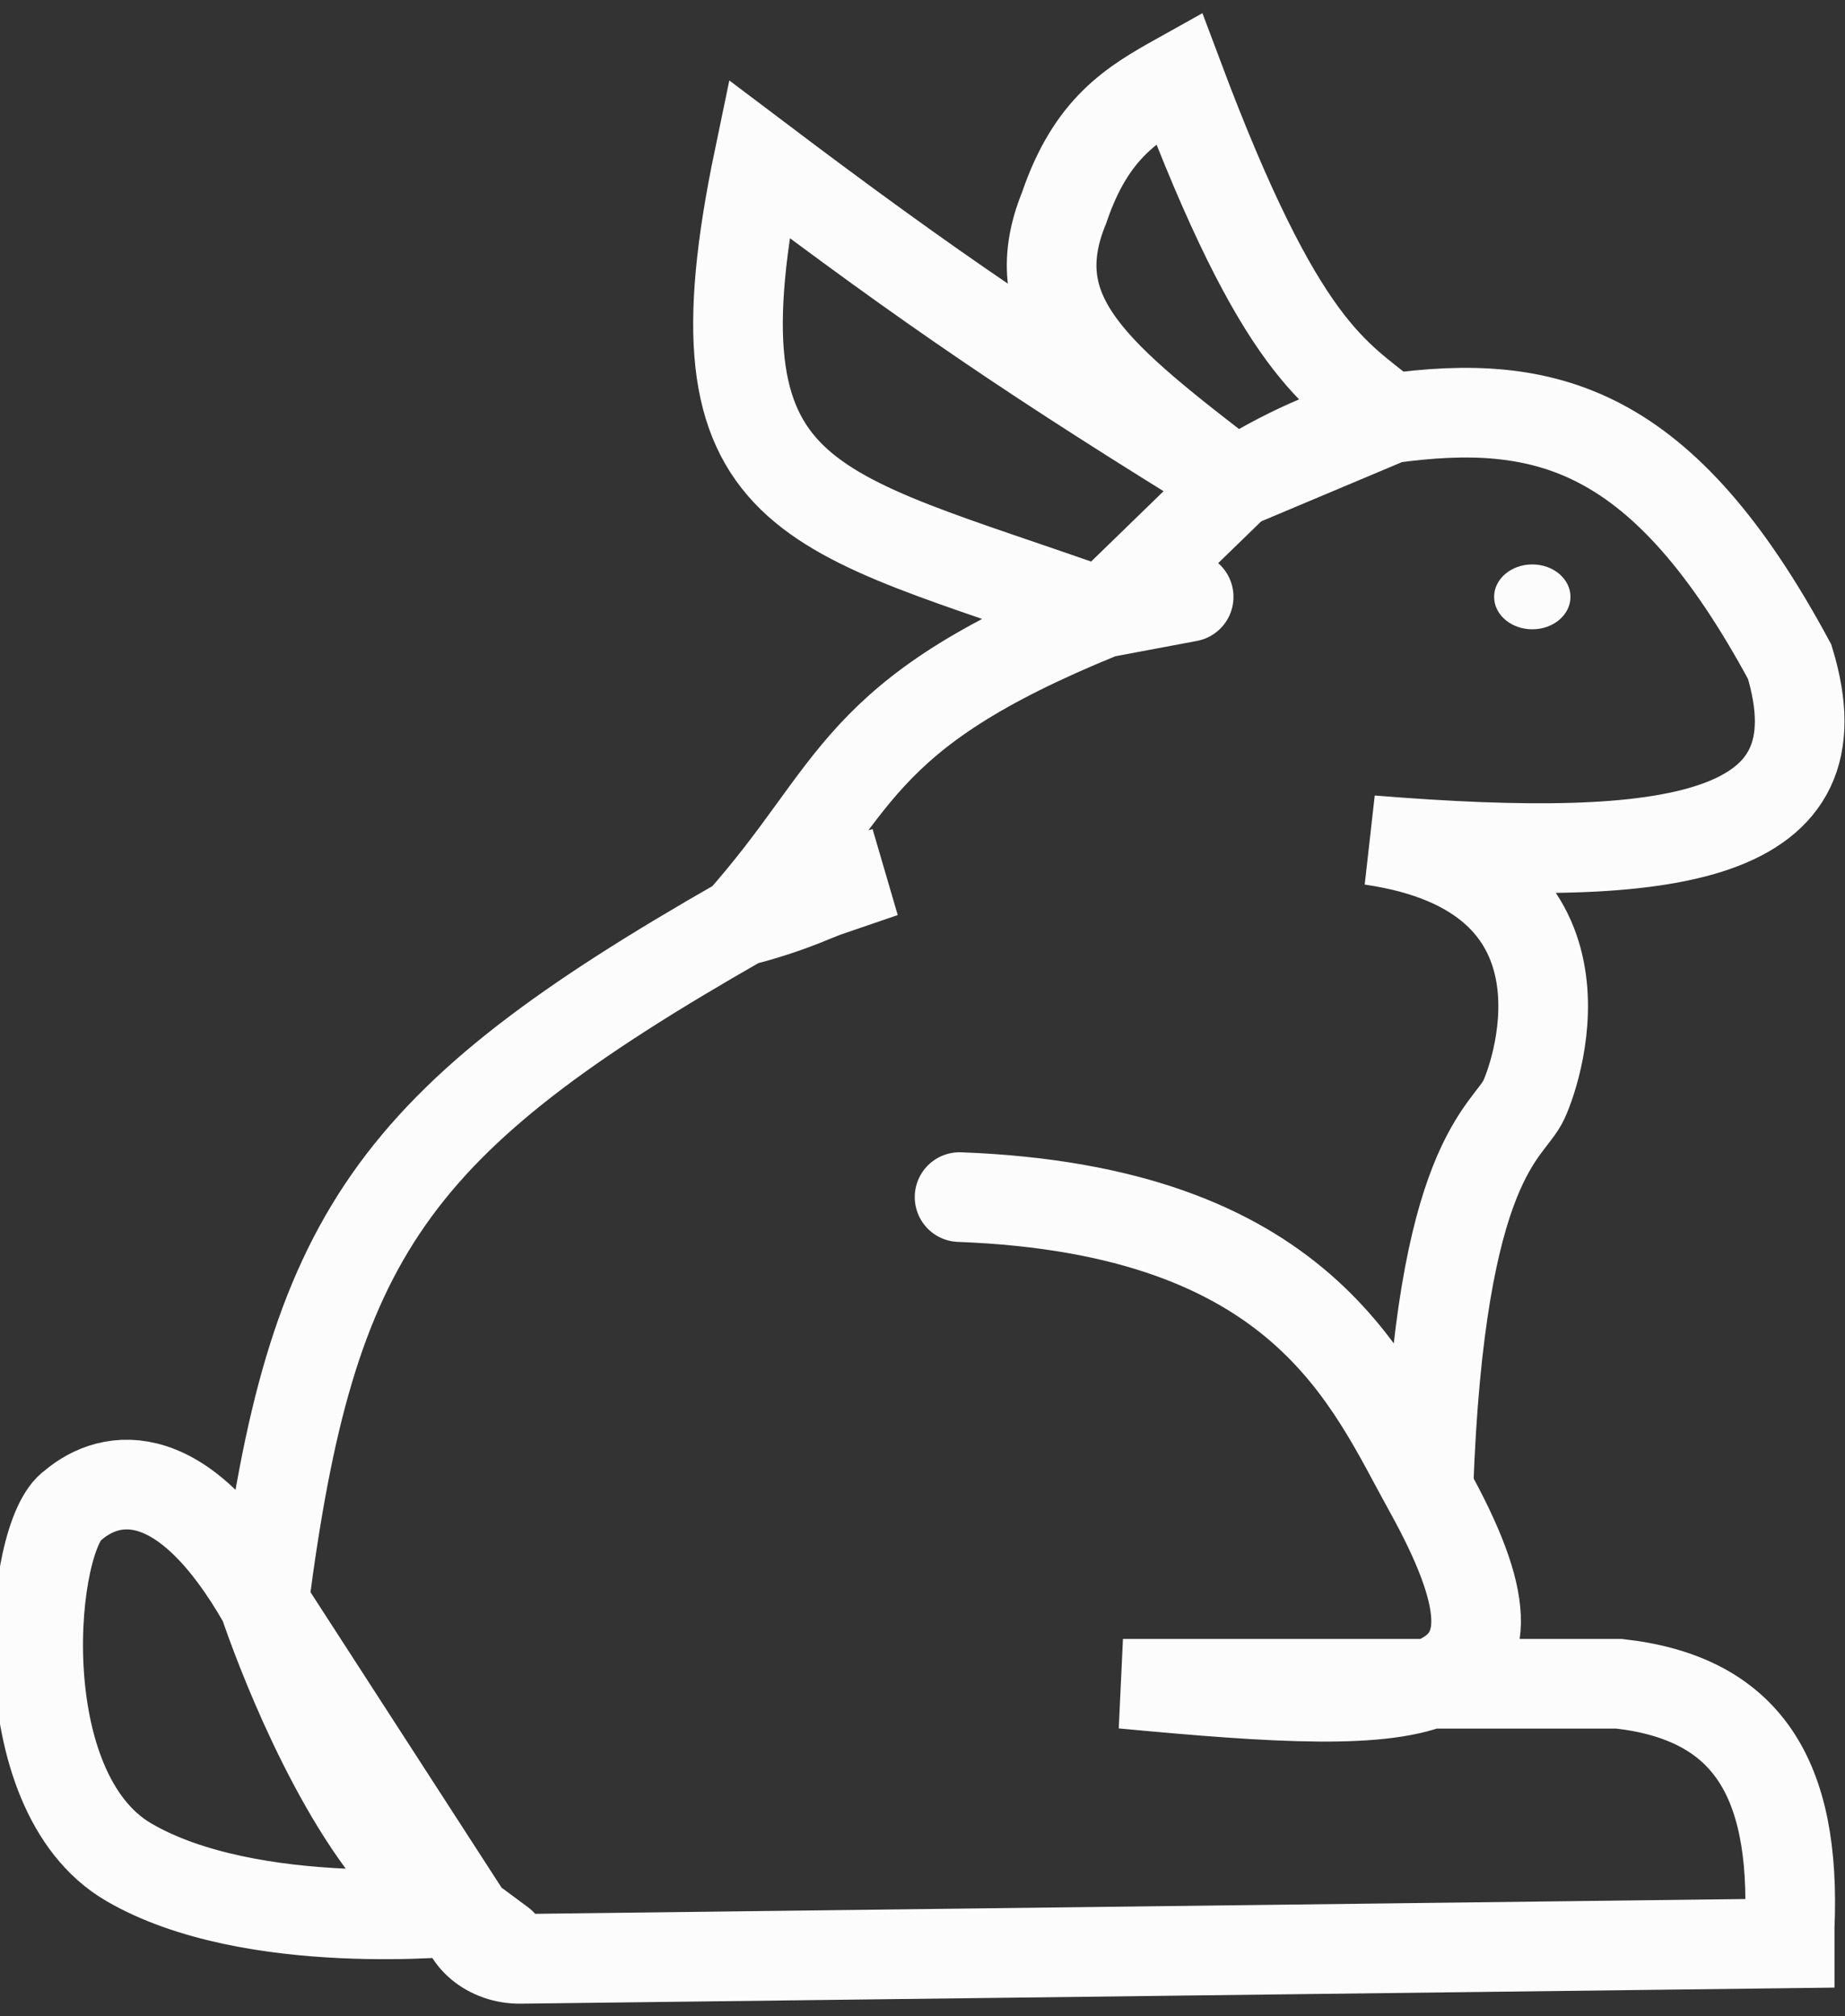 <svg width="119" height="130" viewBox="0 0 119 130" fill="none" xmlns="http://www.w3.org/2000/svg">
<rect x="0" y="0" width="119" height="130" fill="#333333" stroke="none"/>
<path d="M47.803 59.408C25.18 72.32 20.077 79.673 17.02 103.342M47.803 59.408C55.475 50.76 54.847 46.135 71.104 39.533M47.803 59.408C52.242 58.279 53.611 57.089 56.966 56.27L47.803 59.408ZM17.02 103.342C11.848 94.23 7.17 94.974 4.707 97.066C1.939 98.917 0.39 115.466 8.307 120.079C16.224 124.692 29.877 123.217 29.877 123.217M17.02 103.342L29.877 123.217M17.02 103.342C17.887 105.933 21.528 115.728 26.358 120.876M17.02 103.342L26.358 120.876M71.104 39.533C51.913 32.686 44.252 32.767 48.94 10.244C60.046 18.624 66.787 23.208 79.723 31.165M71.104 39.533L79.723 31.165M71.104 39.533L76.667 38.487M29.877 123.217C29.877 124.943 31.54 126.335 33.571 126.31L115.431 125.309V124.263C115.849 114.553 112.602 109.498 104.444 108.573H72.429C92.429 110.456 100.039 110.264 92.13 96.02M29.877 123.217C28.669 122.72 27.486 121.904 26.358 120.876M29.877 123.217L26.358 120.876M26.358 120.876L32.34 125.309M79.723 31.165C70.711 24.248 65.78 20.363 68.641 13.382C70.389 8.228 73.064 6.668 76.029 5.013C82.657 22.675 86.13 24.058 89.668 26.98M79.723 31.165L89.668 26.98M79.723 31.165C82.189 29.547 86.462 27.419 89.668 26.98M89.668 26.98C99.702 25.609 107.242 27.477 115.431 42.671C118.904 54.102 108.146 55.768 88.436 54.178C103.314 56.334 99.275 68.779 98.287 70.915C97.299 73.05 92.876 74.593 92.13 96.02M92.13 96.02C88.279 89.082 84.014 78.02 61.891 77.191" stroke="#FCFCFC" stroke-width="5.782" stroke-linecap="round"/>
<path d="M98.831 40.579C100.191 40.579 101.294 39.642 101.294 38.487C101.294 37.331 100.191 36.395 98.831 36.395C97.471 36.395 96.368 37.331 96.368 38.487C96.368 39.642 97.471 40.579 98.831 40.579Z" fill="#FCFCFC"/>
</svg>
